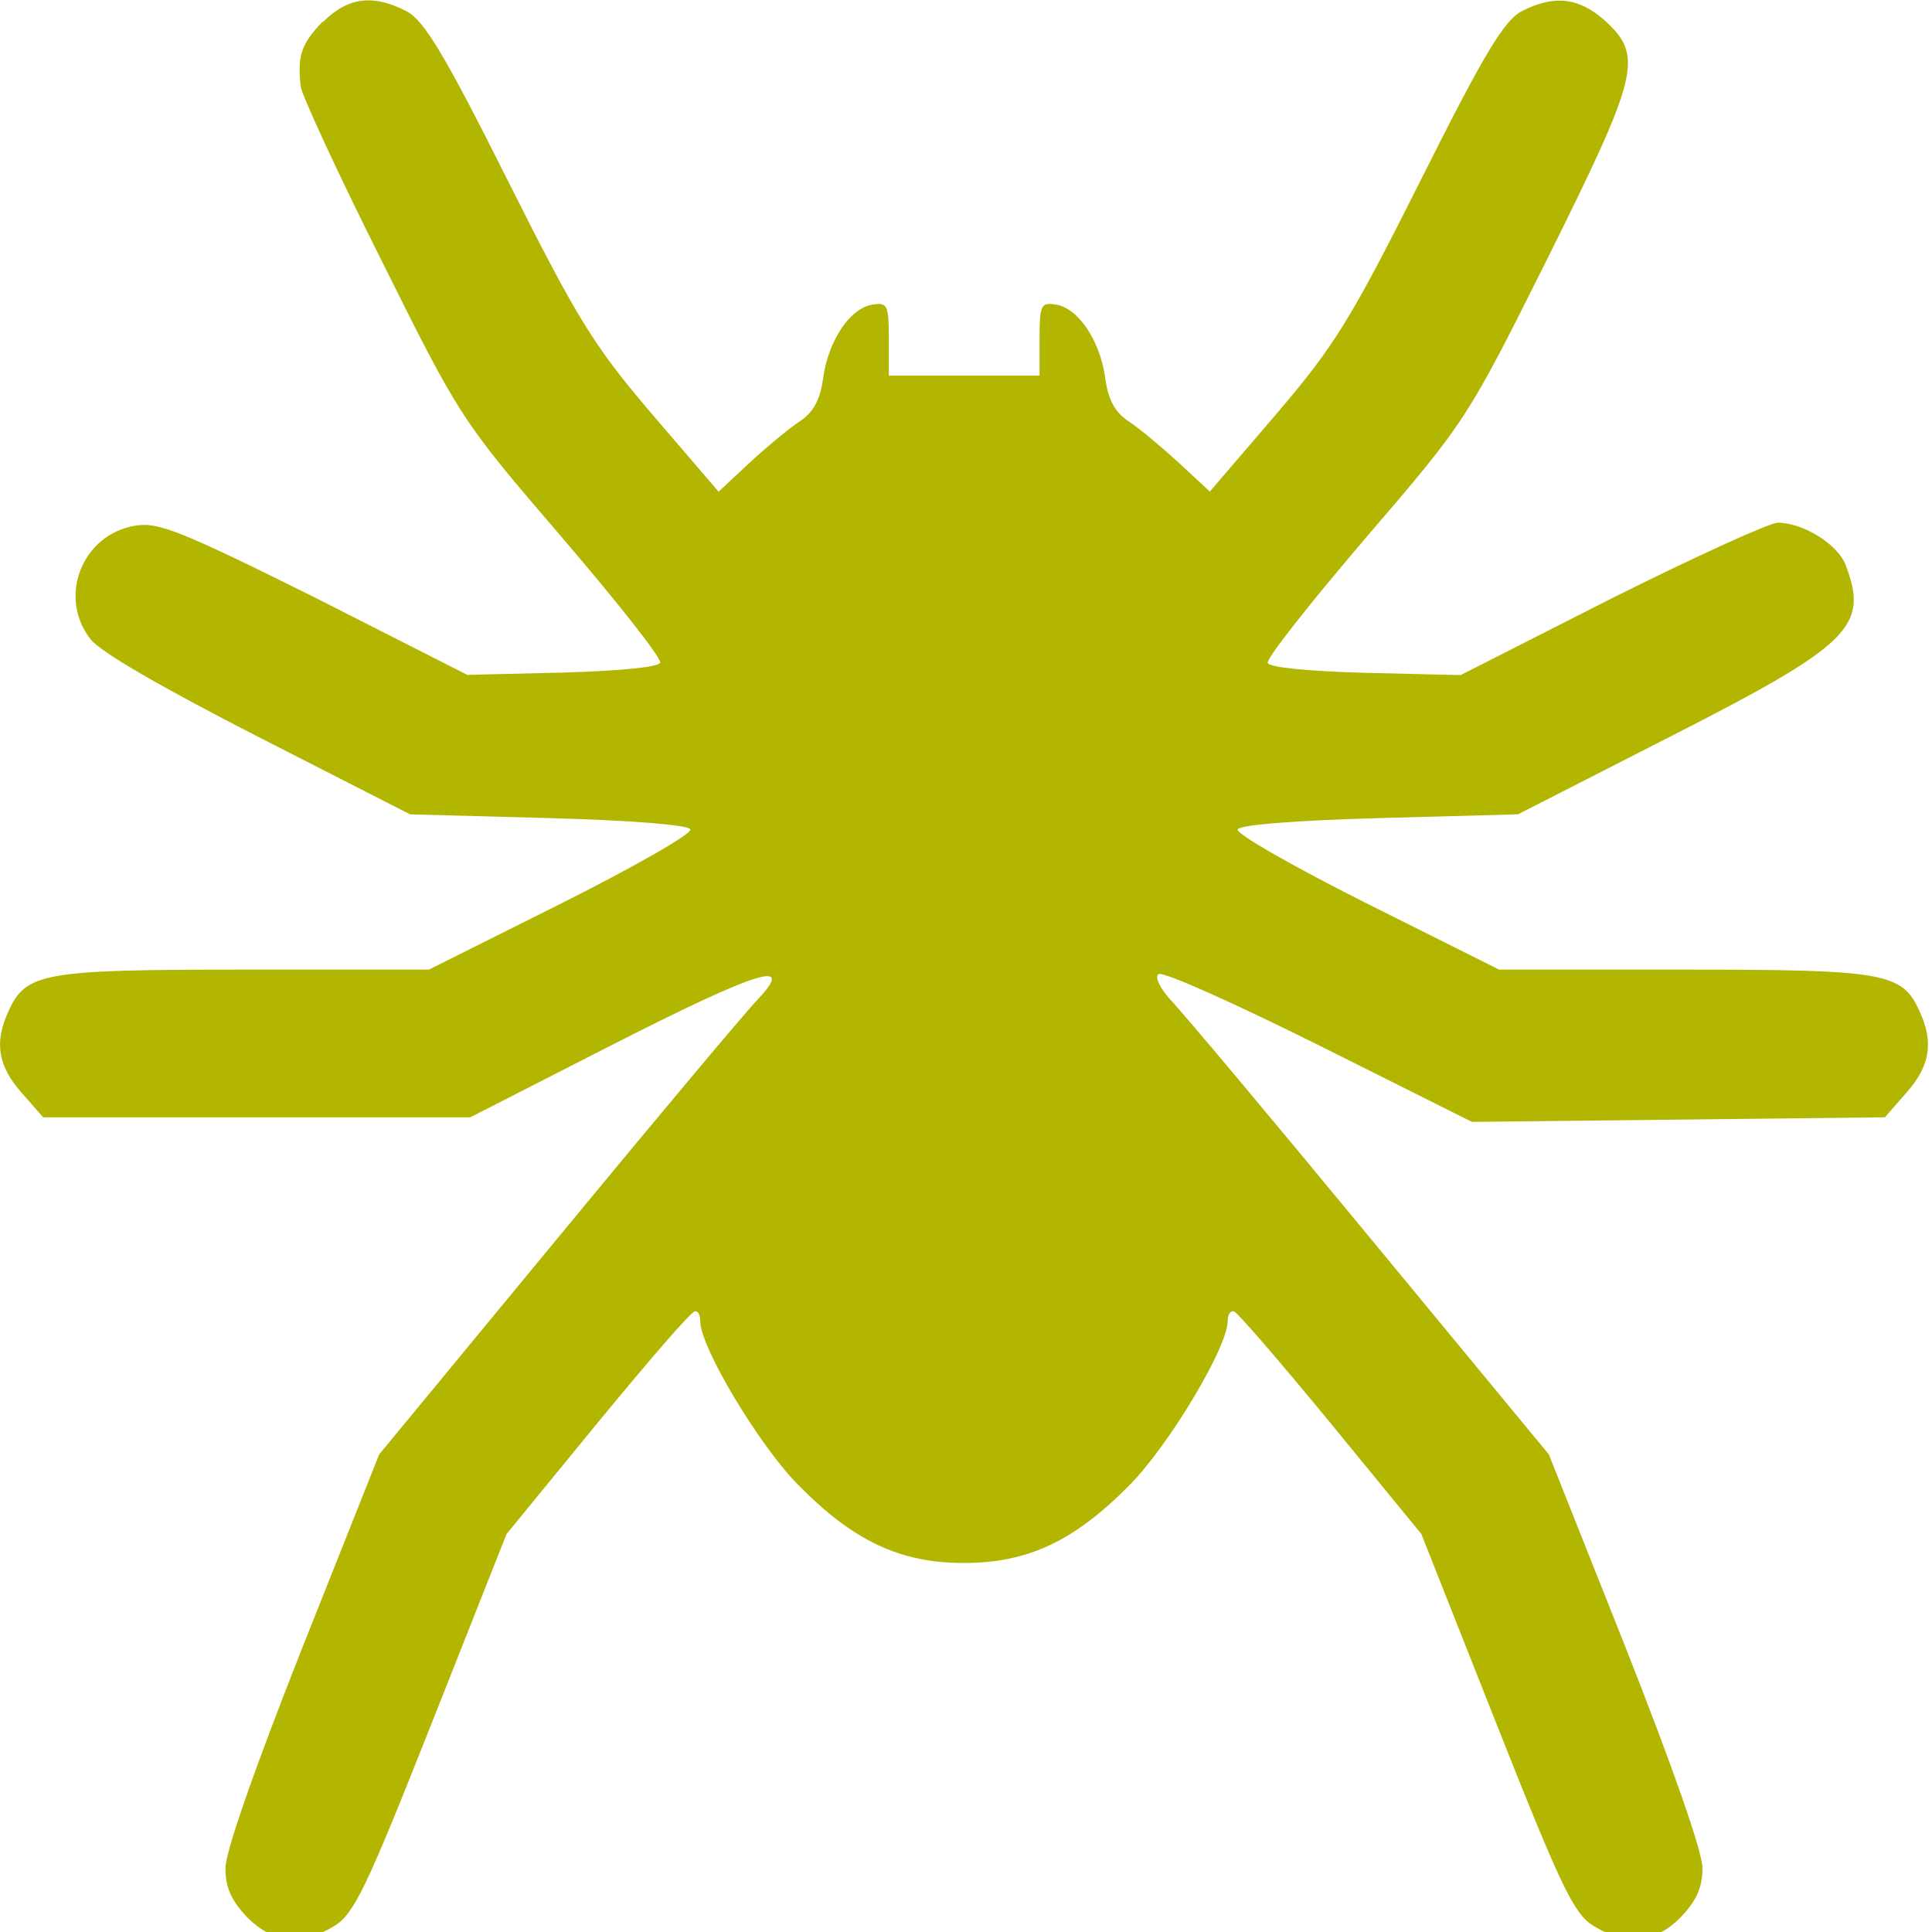 <svg enable-background="new 0 0 1000 1000" height="16" viewBox="0 0 16 16" width="16" xmlns="http://www.w3.org/2000/svg"><path d="m2.672.179c-.175.182-.212.282-.181.54.006.063.306.715.668 1.437.649 1.305.661 1.324 1.491 2.29.462.54.83 1.004.817 1.042-.013.038-.349.069-.811.082l-.786.019-1.261-.64c-1.098-.546-1.298-.628-1.485-.596-.443.069-.649.59-.374.941.081.107.618.414 1.392.81l1.254.64 1.148.031c.693.019 1.161.057 1.173.094.013.038-.474.314-1.073.615l-1.092.546h-1.535c-1.66 0-1.803.025-1.947.345-.119.257-.087.452.106.671l.181.207h1.772 1.766l1.204-.615c1.186-.602 1.491-.697 1.179-.364-.087.088-.83.973-1.647 1.964l-1.491 1.807-.636 1.6c-.387.979-.637 1.688-.637 1.826 0 .163.05.27.181.408.212.213.449.239.724.069.162-.1.268-.326.805-1.682l.618-1.562.755-.922c.418-.508.774-.922.805-.922.025-.006.044.031.044.082 0 .213.481 1.017.805 1.349.462.471.849.653 1.379.653.53 0 .917-.182 1.379-.653.325-.333.805-1.136.805-1.349 0-.05.019-.088.05-.082.025 0 .381.414.799.922l.755.922.618 1.562c.537 1.355.643 1.581.805 1.682.275.169.512.144.724-.069.131-.138.181-.245.181-.408 0-.138-.25-.847-.636-1.826l-.636-1.6-1.492-1.807c-.817-.991-1.56-1.876-1.647-1.964-.087-.1-.125-.182-.094-.207.037-.025.636.245 1.329.59l1.267.634 1.71-.019 1.71-.019.181-.207c.193-.22.225-.414.106-.671-.144-.32-.287-.345-1.947-.345h-1.535l-1.092-.546c-.599-.301-1.086-.577-1.073-.615.013-.038.481-.075 1.173-.094l1.148-.031 1.254-.64c1.504-.766 1.654-.916 1.46-1.424-.062-.169-.349-.351-.562-.351-.069 0-.686.282-1.379.628l-1.248.634-.786-.019c-.462-.012-.799-.044-.811-.082-.012-.038.356-.502.817-1.042.83-.966.836-.979 1.504-2.316.755-1.519.793-1.669.468-1.964-.212-.188-.418-.213-.686-.075-.144.075-.312.351-.836 1.399-.58 1.155-.711 1.368-1.198 1.939l-.549.64-.256-.238c-.144-.132-.331-.289-.418-.345-.112-.075-.168-.176-.193-.364-.044-.307-.225-.577-.412-.602-.119-.019-.131.006-.131.282v.307h-.624-.624v-.307c0-.276-.013-.301-.131-.282-.187.025-.368.295-.412.602-.025.188-.081.289-.193.364-.087.057-.275.213-.418.345l-.256.239-.549-.64c-.487-.571-.618-.784-1.198-1.939-.524-1.048-.693-1.324-.836-1.399-.274-.144-.487-.119-.693.088z" fill="#b3b600" stroke-width=".002"/></svg>
